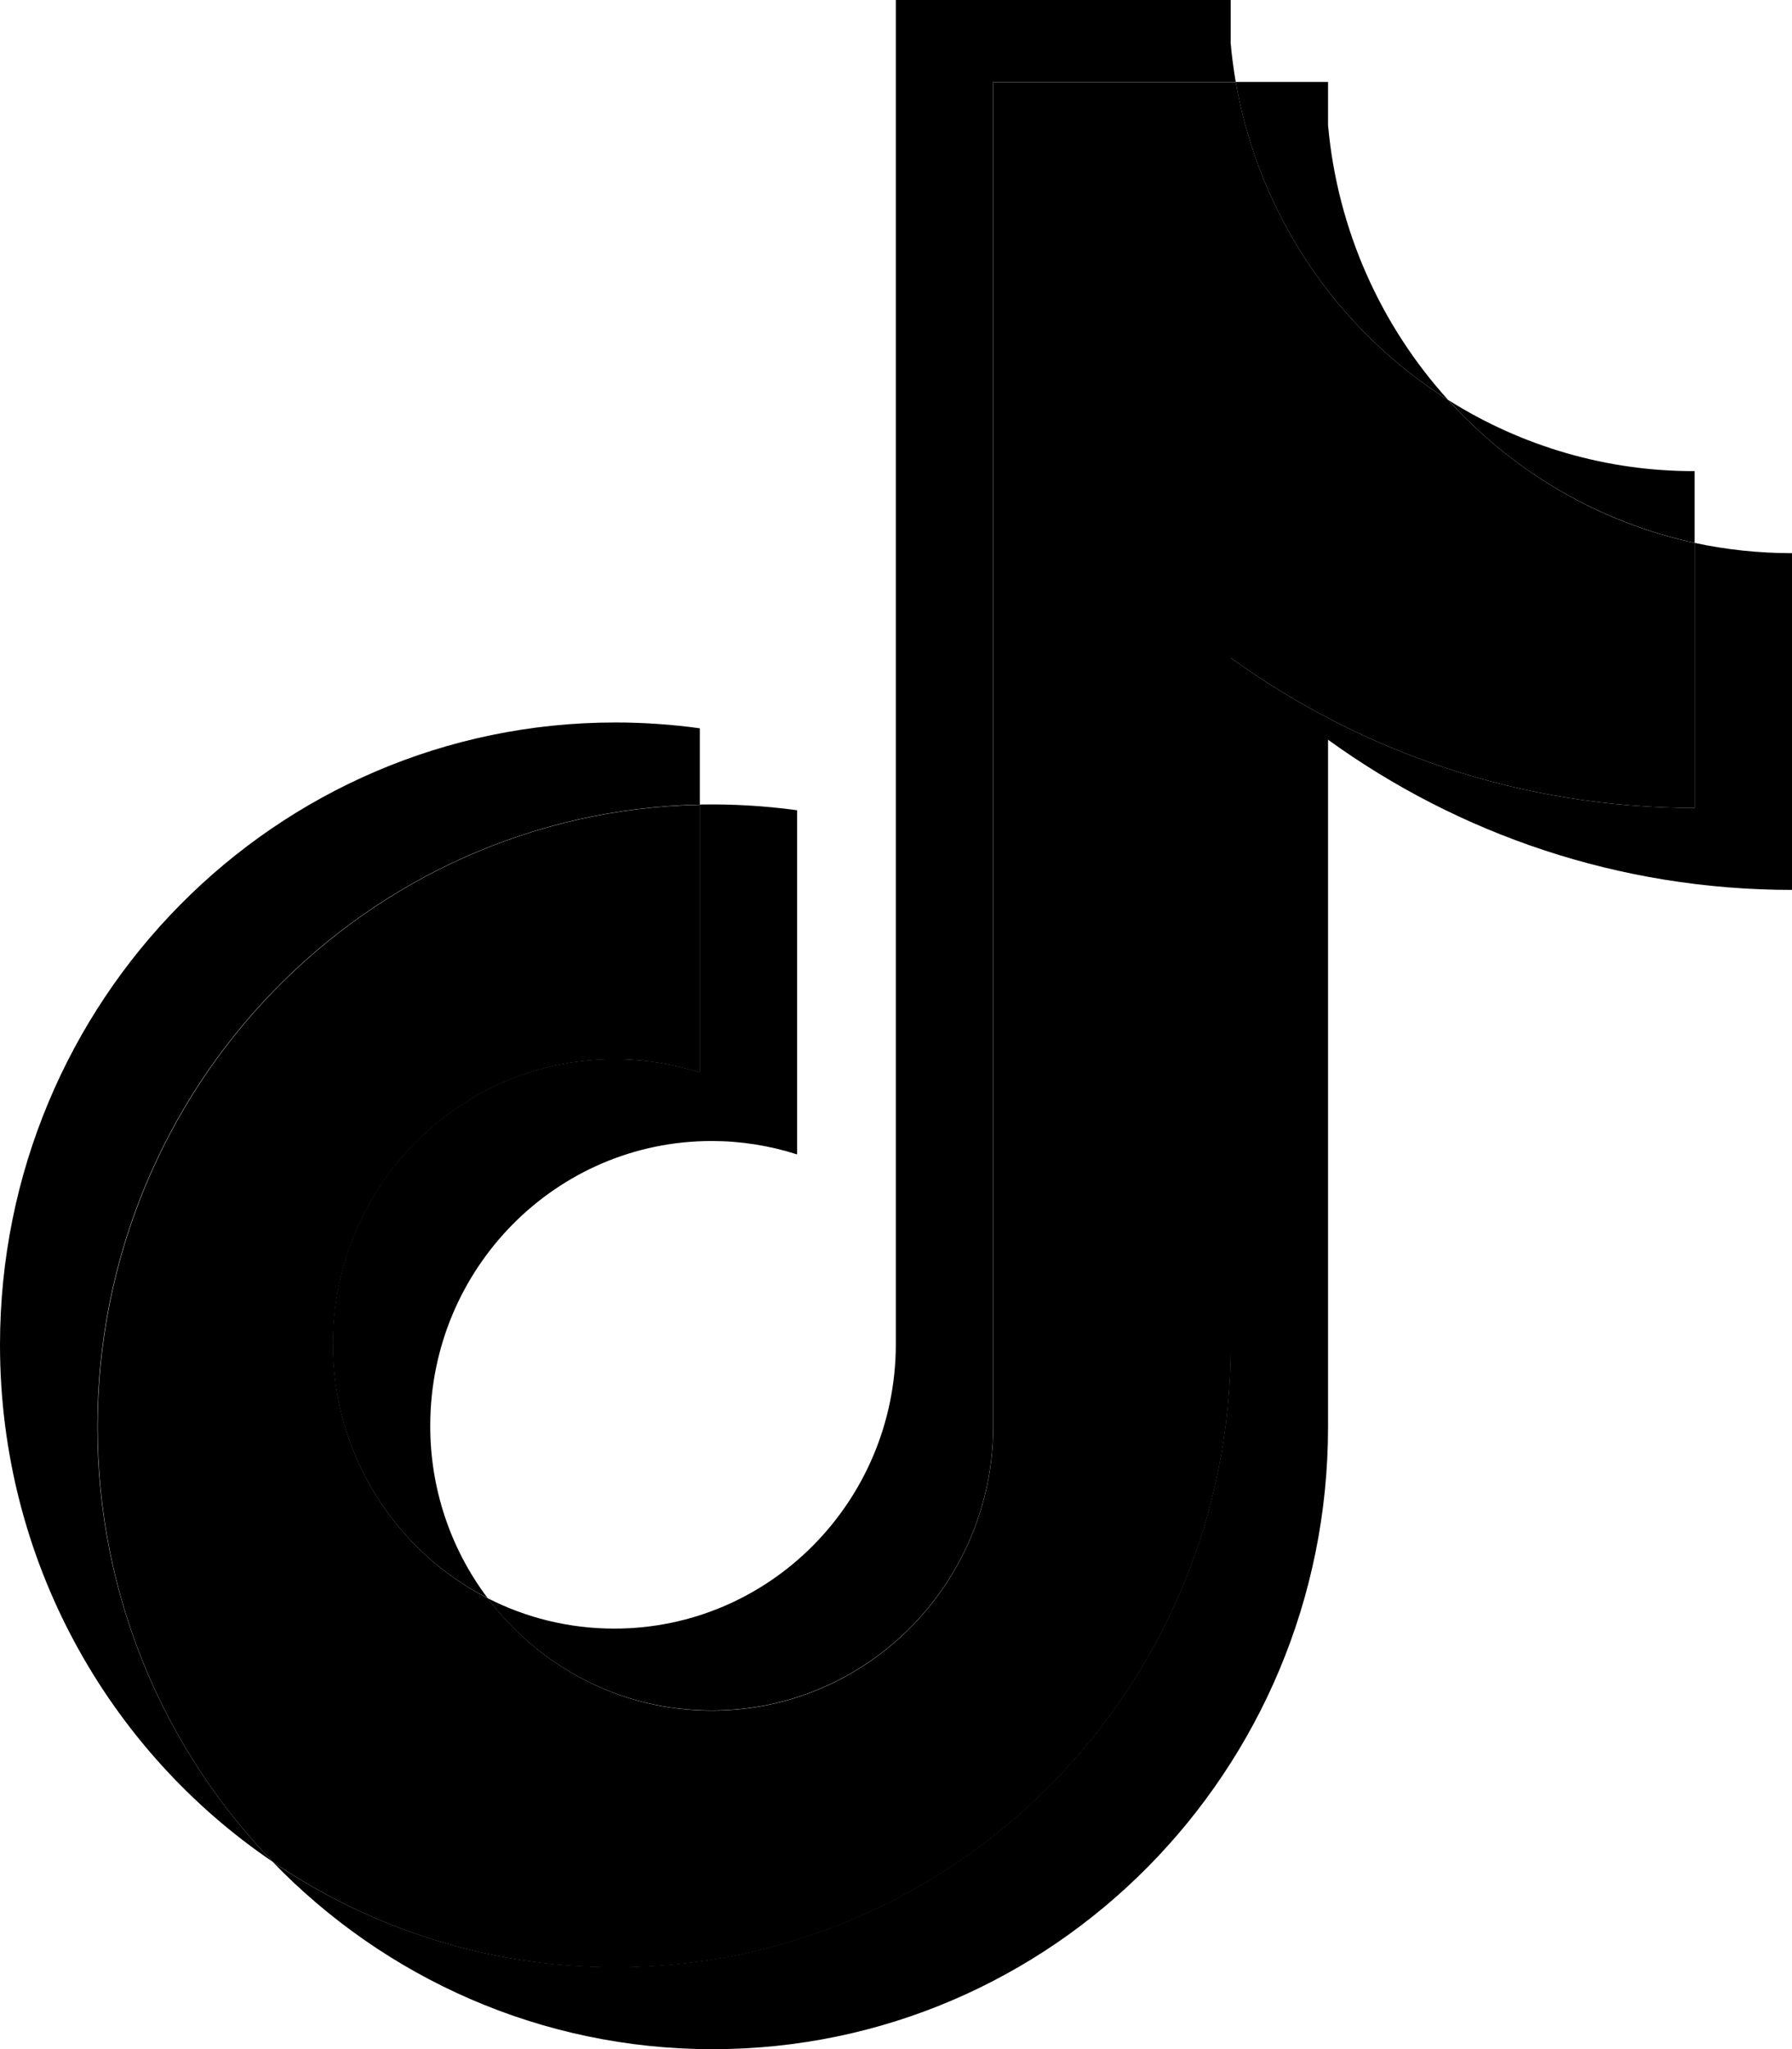 <svg xmlns="http://www.w3.org/2000/svg" width="21" height="24" viewBox="0 0 21 24" fill="none">
    <g clip-path="url(#clip0_2_108)">
      <path fill-rule="evenodd" clip-rule="evenodd" d="M15.563 8.664C17.095 9.771 18.972 10.423 21 10.423V6.479C20.616 6.479 20.234 6.439 19.859 6.359V9.463C17.832 9.463 15.955 8.812 14.422 7.704V15.752C14.422 19.777 11.193 23.04 7.211 23.04C5.725 23.04 4.344 22.587 3.196 21.808C4.506 23.162 6.332 24.001 8.352 24.001C12.335 24.001 15.563 20.738 15.563 16.713V8.665V8.664ZM16.971 4.685C16.188 3.821 15.674 2.702 15.563 1.466V0.96H14.481C14.754 2.529 15.682 3.872 16.971 4.685ZM5.714 18.717C5.277 18.138 5.04 17.428 5.042 16.698C5.042 14.857 6.518 13.364 8.34 13.364C8.68 13.364 9.016 13.417 9.341 13.521V9.49C8.962 9.438 8.58 9.416 8.2 9.423V12.561C7.875 12.457 7.538 12.405 7.198 12.405C5.377 12.405 3.899 13.898 3.899 15.74C3.899 17.041 4.638 18.169 5.714 18.717Z" fill="black" />
      <path fill-rule="evenodd" clip-rule="evenodd" d="M14.422 7.704C15.954 8.811 17.831 9.463 19.859 9.463V6.359C18.727 6.116 17.725 5.517 16.972 4.686C15.683 3.873 14.755 2.531 14.482 0.961H11.64V16.713C11.633 18.55 10.159 20.036 8.341 20.036C7.27 20.036 6.319 19.519 5.717 18.72C4.64 18.171 3.902 17.043 3.902 15.742C3.902 13.9 5.379 12.407 7.2 12.407C7.55 12.407 7.886 12.462 8.202 12.564V9.426C4.29 9.507 1.144 12.739 1.144 16.714C1.144 18.697 1.927 20.496 3.199 21.809C4.346 22.588 5.728 23.043 7.213 23.043C11.195 23.043 14.424 19.778 14.424 15.753V7.704H14.422Z" fill="#010000" />
      <path fill-rule="evenodd" clip-rule="evenodd" d="M19.859 6.358V5.518C18.839 5.521 17.838 5.232 16.972 4.685C17.739 5.533 18.748 6.118 19.859 6.358ZM14.481 0.96C14.456 0.809 14.435 0.658 14.422 0.507V0H10.498V15.752C10.492 17.587 9.018 19.075 7.199 19.075C6.666 19.075 6.161 18.947 5.715 18.719C6.317 19.519 7.27 20.034 8.34 20.034C10.159 20.034 11.633 18.547 11.639 16.712V0.96H14.481ZM8.201 9.424V8.53C7.873 8.485 7.543 8.462 7.211 8.462C3.228 8.462 0 11.725 0 15.752C0 18.275 1.268 20.5 3.198 21.808C1.926 20.494 1.141 18.696 1.141 16.712C1.141 12.738 4.287 9.506 8.201 9.424Z" fill="black" />
    </g>
    <defs>
      <clipPath id="clip0_2_108">
        <rect width="21" height="24" fill="white"/>
      </clipPath>
    </defs>
  </svg>